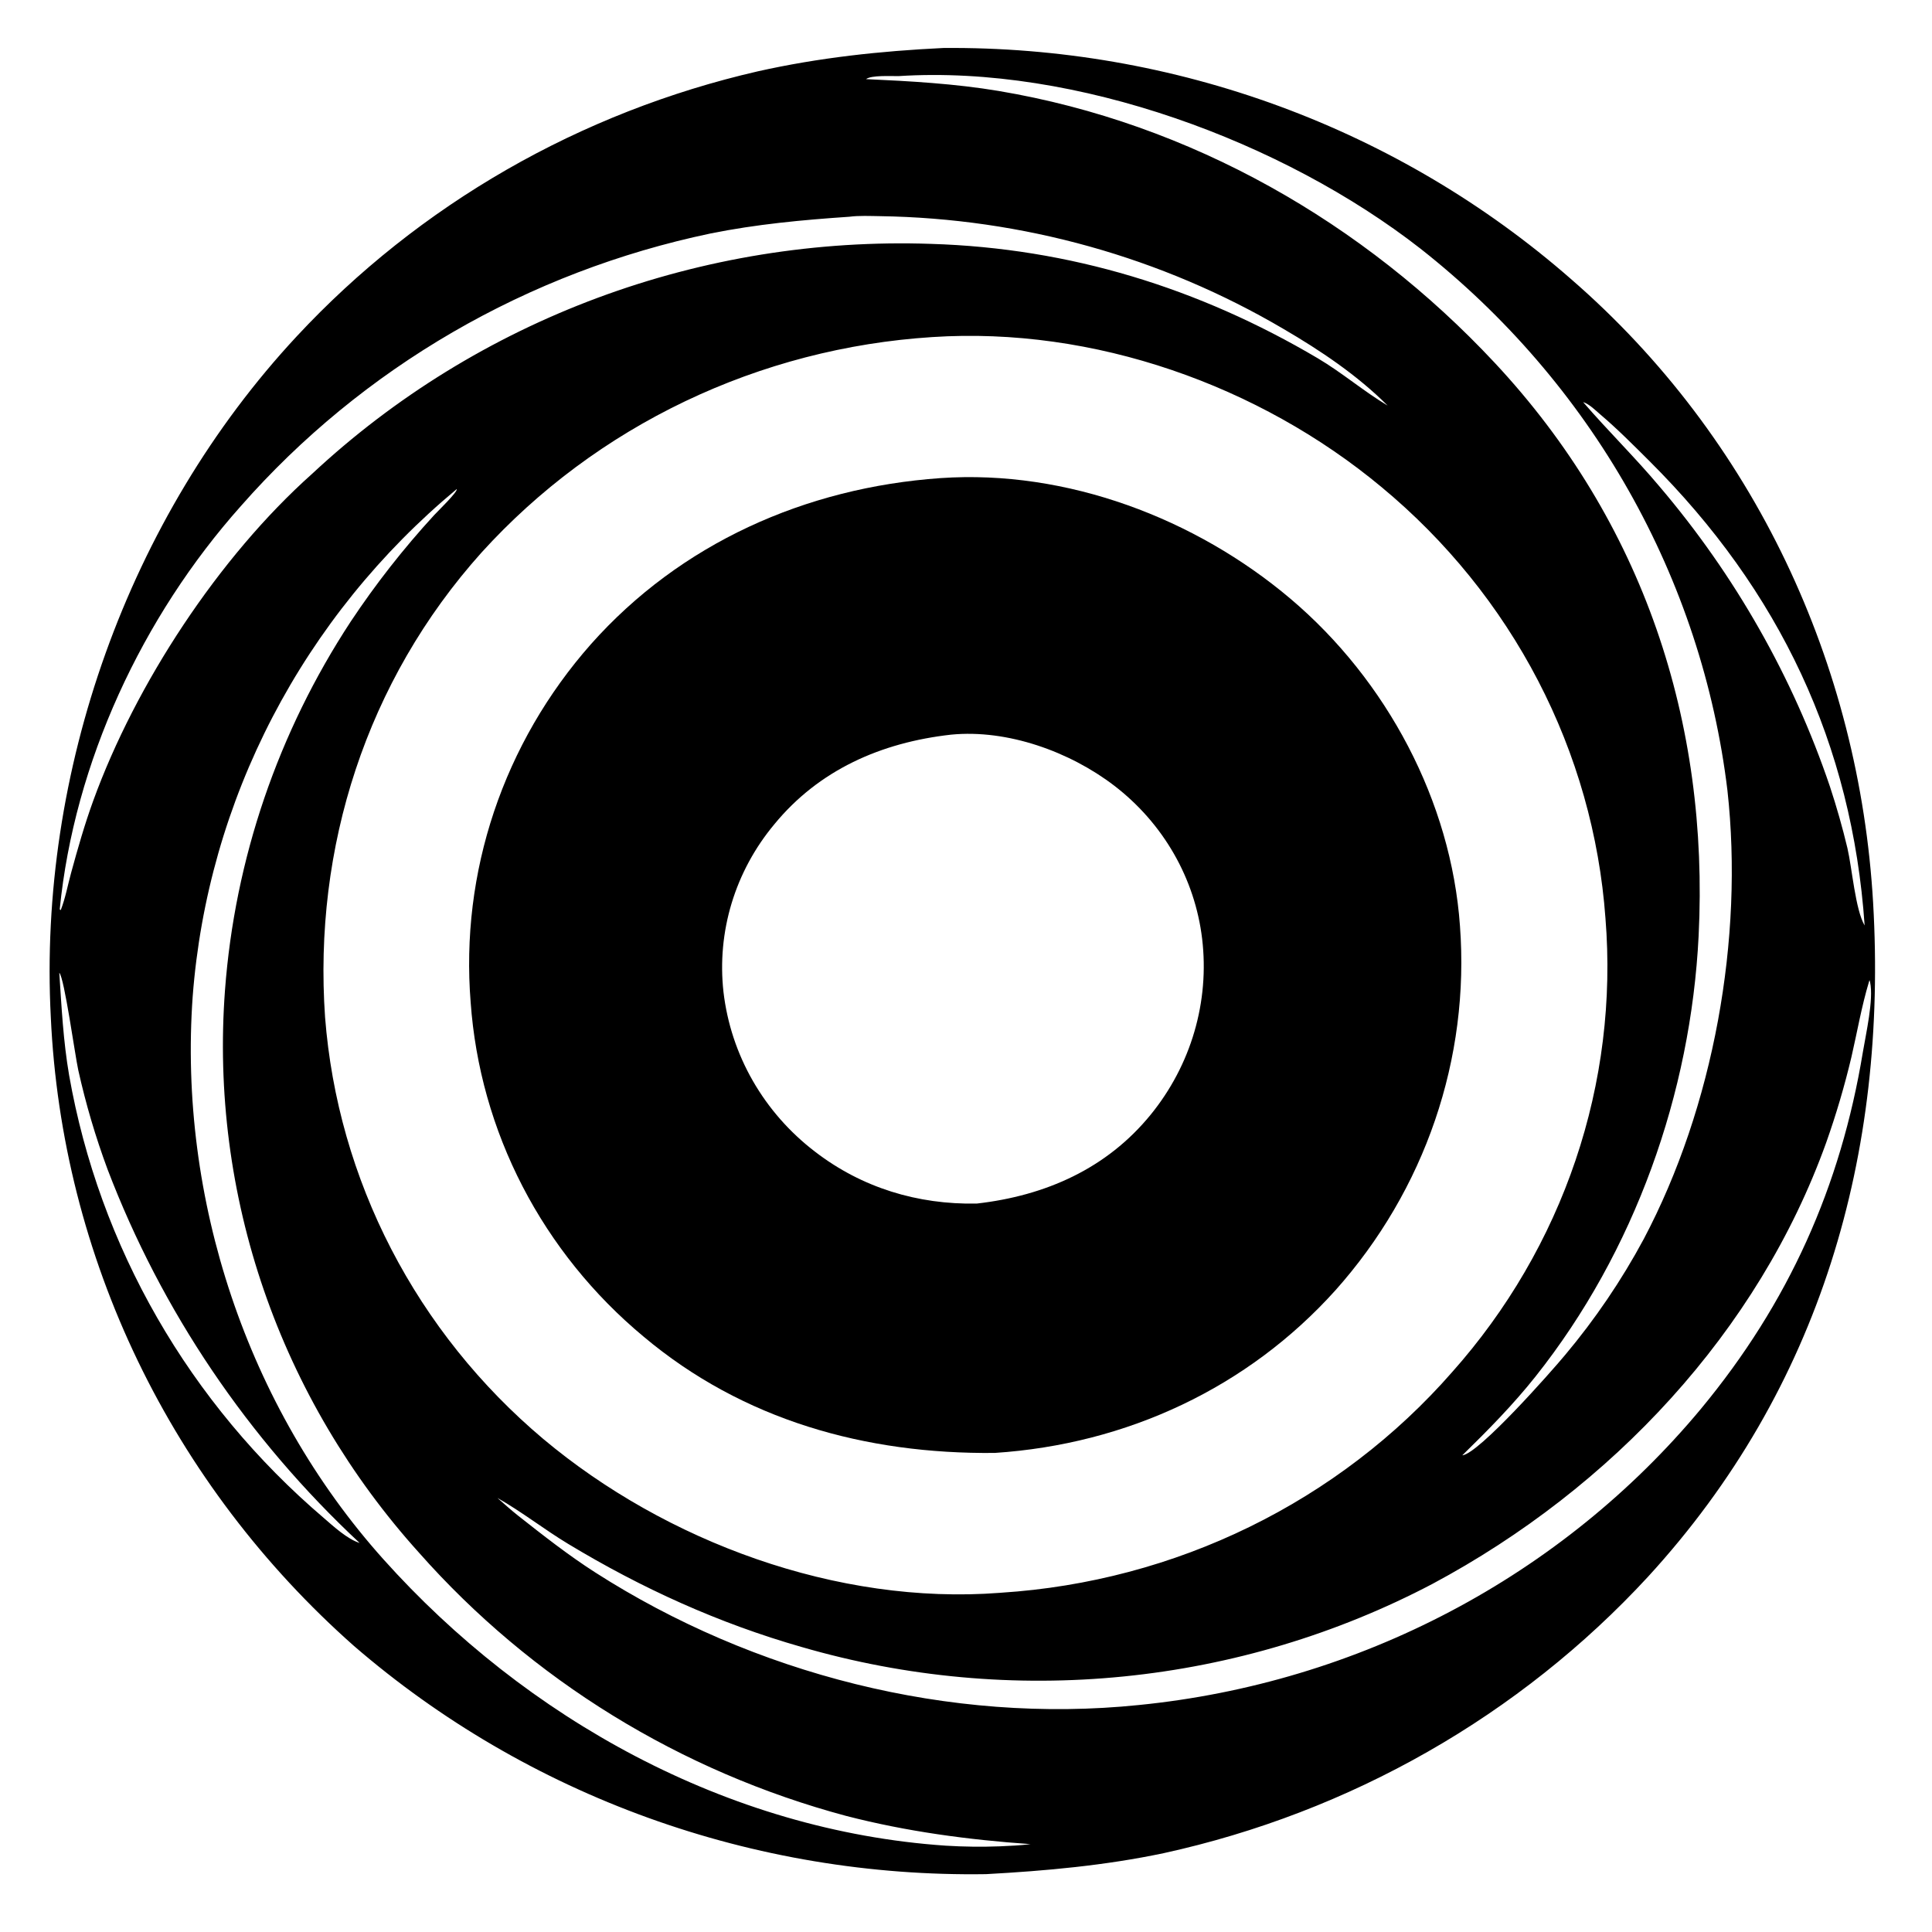 <?xml version="1.0" encoding="UTF-8" standalone="no"?>
<svg
   width="998"
   height="998"
   version="1.1"
   id="svg2"
   xmlns="http://www.w3.org/2000/svg"
   xmlns:svg="http://www.w3.org/2000/svg">
  <defs
     id="defs2" />
  <path
     fill="currentColor"
     d="m 487.337,24.789 q 5.541,-0.049 11.08,0.027 5.541,0.076 11.077,0.277 5.536,0.2 11.067,0.526 5.53,0.326 11.05,0.776 5.522,0.45 11.03,1.025 5.51,0.575 11.003,1.273 5.494,0.699 10.969,1.522 5.475,0.822 10.93,1.768 5.455,0.946 10.885,2.013 5.43,1.069 10.834,2.259 5.404,1.192 10.778,2.503 5.374,1.311 10.715,2.745 5.341,1.433 10.648,2.985 5.306,1.552 10.572,3.224 5.268,1.672 10.494,3.462 5.226,1.79 10.409,3.699 5.183,1.907 10.318,3.931 5.136,2.024 10.222,4.163 5.086,2.139 10.121,4.393 5.033,2.253 10.013,4.619 4.979,2.366 9.9,4.845 4.921,2.477 9.783,5.065 4.86,2.589 9.66,5.286 4.798,2.697 9.531,5.501 4.733,2.804 9.398,5.715 4.664,2.909 9.26,5.924 4.594,3.015 9.115,6.132 4.522,3.118 8.969,6.336 4.446,3.218 8.815,6.537 4.368,3.318 8.657,6.734 4.289,3.415 8.495,6.926 4.205,3.512 8.327,7.117 c 94.907,82.285 149.01,199.385 156.125,322.263 7.487,129.307 -26.831,250.684 -116.423,348.279 q -3.076,3.33 -6.216,6.603 -3.142,3.271 -6.347,6.484 -3.205,3.214 -6.473,6.365 -3.269,3.152 -6.599,6.241 -3.33,3.091 -6.721,6.117 -3.391,3.027 -6.841,5.991 -3.45,2.962 -6.957,5.859 -3.507,2.898 -7.073,5.729 -3.563,2.832 -7.185,5.595 -3.62,2.763 -7.294,5.459 -3.674,2.695 -7.401,5.321 -3.725,2.626 -7.504,5.18 -3.778,2.556 -7.606,5.04 -3.827,2.483 -7.703,4.895 -3.876,2.412 -7.8,4.749 -3.923,2.339 -7.893,4.604 -3.968,2.263 -7.982,4.454 -4.012,2.189 -8.067,4.302 -4.055,2.115 -8.153,4.152 -4.096,2.037 -8.232,3.997 -4.136,1.959 -8.31,3.841 -4.174,1.881 -8.385,3.685 -4.211,1.804 -8.457,3.528 -4.245,1.724 -8.523,3.367 -4.28,1.645 -8.59,3.208 -4.311,1.563 -8.651,3.045 -4.34,1.483 -8.71,2.883 -4.368,1.401 -8.765,2.718 -4.396,1.319 -8.818,2.554 -4.421,1.235 -8.866,2.388 -4.446,1.152 -8.913,2.221 -4.468,1.069 -8.955,2.053 c -30.214,6.379 -60.992,9.17 -91.817,10.851 q -5.567,0.085 -11.136,0.044 -5.567,-0.041 -11.133,-0.206 -5.566,-0.167 -11.126,-0.459 -5.559,-0.291 -11.111,-0.708 -5.552,-0.418 -11.092,-0.96 -5.541,-0.543 -11.066,-1.21 -5.527,-0.667 -11.035,-1.46 -5.508,-0.791 -10.997,-1.707 -5.488,-0.916 -10.952,-1.954 -5.466,-1.04 -10.904,-2.203 -5.439,-1.163 -10.848,-2.447 -5.41,-1.284 -10.787,-2.691 -5.379,-1.407 -10.722,-2.933 -5.341,-1.528 -10.647,-3.176 -5.304,-1.648 -10.569,-3.414 -5.264,-1.766 -10.485,-3.652 -5.22,-1.884 -10.395,-3.887 -5.175,-2.003 -10.3,-4.12 -5.127,-2.119 -10.2,-4.352 -5.074,-2.234 -10.093,-4.581 -5.019,-2.348 -9.982,-4.807 -4.961,-2.46 -9.864,-5.031 -4.902,-2.572 -9.741,-5.253 -4.84,-2.682 -9.615,-5.471 -4.775,-2.789 -9.481,-5.686 -4.708,-2.897 -9.344,-5.898 -4.638,-3.003 -9.201,-6.108 -4.565,-3.106 -9.053,-6.314 -4.49,-3.209 -8.902,-6.517 -4.41,-3.308 -8.741,-6.715 -4.333,-3.406 -8.581,-6.911 -4.25,-3.503 -8.414,-7.102 -4.373,-3.87 -8.646,-7.843 -4.275,-3.973 -8.447,-8.048 -4.172,-4.075 -8.24,-8.248 -4.068,-4.173 -8.028,-8.442 -3.96,-4.27 -7.812,-8.635 -3.852,-4.363 -7.592,-8.818 -3.739,-4.454 -7.367,-8.997 -3.626,-4.543 -7.136,-9.171 -3.511,-4.63 -6.903,-9.339 -3.391,-4.711 -6.663,-9.503 -3.272,-4.792 -6.422,-9.659 -3.149,-4.869 -6.174,-9.811 -3.026,-4.943 -5.925,-9.956 -2.9,-5.013 -5.671,-10.094 -2.773,-5.081 -5.415,-10.228 -2.642,-5.146 -5.153,-10.355 -2.513,-5.209 -4.891,-10.475 -2.379,-5.268 -4.624,-10.59 -2.245,-5.322 -4.354,-10.698 -2.109,-5.374 -4.082,-10.798 -1.972,-5.424 -3.808,-10.893 -1.834,-5.469 -3.531,-10.981 -1.695,-5.512 -3.252,-11.063 -1.557,-5.55 -2.972,-11.136 -1.415,-5.588 -2.689,-11.206 -1.272,-5.619 -2.404,-11.266 -1.13,-5.647 -2.119,-11.321 -0.987,-5.673 -1.831,-11.368 -0.844,-5.694 -1.543,-11.407 -0.701,-5.713 -1.255,-11.442 -0.554,-5.729 -0.964,-11.469 -0.409,-5.739 -0.674,-11.488 C 19.648,399.131 65.972,267.525 153.347,173.663 q 2.944,-3.164 5.949,-6.273 3.005,-3.109 6.068,-6.164 3.064,-3.053 6.187,-6.05 3.123,-2.997 6.303,-5.936 3.179,-2.939 6.416,-5.82 3.237,-2.879 6.529,-5.7 3.291,-2.82 6.637,-5.58 3.346,-2.759 6.744,-5.456 3.398,-2.698 6.848,-5.333 3.45,-2.635 6.95,-5.206 3.501,-2.571 7.051,-5.077 3.549,-2.507 7.146,-4.948 3.598,-2.441 7.242,-4.815 3.643,-2.374 7.332,-4.681 3.69,-2.307 7.423,-4.546 3.733,-2.239 7.508,-4.408 3.775,-2.171 7.592,-4.272 3.817,-2.1 7.675,-4.129 3.856,-2.03 7.753,-3.99 3.895,-1.959 7.828,-3.846 3.934,-1.886 7.902,-3.7 3.968,-1.815 7.972,-3.556 4.003,-1.742 8.039,-3.409 4.035,-1.667 8.103,-3.261 4.068,-1.593 8.165,-3.112 4.097,-1.519 8.225,-2.962 4.125,-1.443 8.279,-2.809 4.154,-1.367 8.334,-2.659 4.18,-1.29 8.383,-2.504 4.203,-1.213 8.428,-2.35 4.227,-1.135 8.475,-2.195 4.247,-1.058 8.514,-2.039 c 31.765,-7.123 63.489,-10.517 95.989,-12.089 z m -5.741,149.327 q -4.149,0.264 -8.29,0.628 -4.143,0.362 -8.273,0.823 -4.132,0.461 -8.249,1.02 -4.118,0.559 -8.221,1.217 -4.104,0.656 -8.189,1.411 -4.085,0.755 -8.15,1.607 -4.065,0.85 -8.108,1.799 -4.043,0.947 -8.06,1.992 -4.018,1.043 -8.008,2.183 -3.99,1.14 -7.951,2.372 -3.96,1.234 -7.888,2.562 -3.928,1.328 -7.823,2.748 -3.894,1.422 -7.75,2.935 -3.858,1.513 -7.675,3.117 -3.817,1.604 -7.594,3.299 -3.777,1.695 -7.508,3.479 -3.733,1.784 -7.42,3.656 -3.688,1.872 -7.326,3.832 -3.638,1.959 -7.227,4.005 -3.588,2.045 -7.125,4.175 -3.535,2.13 -7.018,4.345 -3.481,2.213 -6.906,4.51 -3.425,2.295 -6.791,4.672 -3.367,2.377 -6.672,4.833 -3.307,2.456 -6.549,4.99 -3.243,2.535 -6.422,5.145 -3.177,2.61 -6.289,5.295 -3.112,2.685 -6.157,5.444 -3.044,2.759 -6.017,5.589 -2.973,2.83 -5.875,5.73 -2.902,2.9 -5.729,5.868 -2.829,2.968 -5.581,6.003 c -59.521,66.372 -86.938,152.526 -80.832,240.09 q 0.304,3.897 0.705,7.787 0.4,3.89 0.9,7.769 0.498,3.879 1.094,7.745 0.595,3.867 1.287,7.717 0.693,3.85 1.482,7.684 0.789,3.832 1.675,7.646 0.884,3.812 1.865,7.604 0.981,3.79 2.055,7.557 1.076,3.767 2.245,7.507 1.169,3.74 2.433,7.451 1.263,3.711 2.619,7.39 1.356,3.679 2.804,7.326 1.446,3.646 2.986,7.257 1.538,3.611 3.167,7.184 1.63,3.573 3.347,7.107 1.719,3.534 3.525,7.025 1.806,3.491 3.699,6.938 1.893,3.447 3.873,6.849 1.979,3.402 4.043,6.755 2.064,3.353 4.211,6.656 2.147,3.302 4.378,6.553 2.229,3.252 4.54,6.449 2.31,3.196 4.702,6.338 2.39,3.141 4.857,6.223 2.469,3.083 5.014,6.108 2.544,3.023 5.164,5.986 2.62,2.961 5.313,5.86 2.693,2.898 5.46,5.733 2.765,2.833 5.601,5.601 2.835,2.767 5.74,5.466 2.905,2.698 5.875,5.327 2.972,2.63 6.008,5.187 c 63.246,53.035 151.843,85.999 235.902,79.521 l 0.771,-0.064 q 4.174,-0.27 8.338,-0.641 4.166,-0.371 8.32,-0.843 4.155,-0.473 8.296,-1.046 4.141,-0.573 8.265,-1.246 4.125,-0.675 8.232,-1.448 4.105,-0.775 8.192,-1.648 4.085,-0.873 8.147,-1.845 4.062,-0.972 8.097,-2.043 4.035,-1.07 8.042,-2.239 4.007,-1.167 7.982,-2.433 3.976,-1.266 7.918,-2.627 3.942,-1.361 7.848,-2.818 3.906,-1.458 7.773,-3.009 3.867,-1.552 7.694,-3.197 3.827,-1.645 7.61,-3.382 3.781,-1.737 7.519,-3.567 3.738,-1.828 7.426,-3.747 3.69,-1.919 7.328,-3.928 3.64,-2.009 7.225,-4.104 3.587,-2.096 7.118,-4.279 3.532,-2.181 7.006,-4.449 3.475,-2.268 6.89,-4.619 3.414,-2.351 6.769,-4.786 3.353,-2.433 6.644,-4.948 3.289,-2.513 6.515,-5.107 3.224,-2.594 6.381,-5.265 3.157,-2.671 6.246,-5.418 3.087,-2.748 6.104,-5.569 3.017,-2.821 5.959,-5.715 2.944,-2.892 5.811,-5.857 2.869,-2.964 5.66,-5.997 2.791,-3.033 5.503,-6.133 2.662,-2.992 5.248,-6.048 2.586,-3.055 5.094,-6.171 2.508,-3.118 4.935,-6.294 2.427,-3.176 4.773,-6.411 2.346,-3.233 4.608,-6.523 2.264,-3.29 4.442,-6.634 2.178,-3.343 4.272,-6.737 2.092,-3.396 4.097,-6.84 2.007,-3.444 3.925,-6.935 1.918,-3.491 3.746,-7.028 1.828,-3.537 3.567,-7.116 1.737,-3.579 3.383,-7.199 1.647,-3.621 3.201,-7.279 1.554,-3.659 3.014,-7.355 1.46,-3.694 2.826,-7.423 1.367,-3.729 2.637,-7.492 1.27,-3.761 2.444,-7.551 1.175,-3.791 2.253,-7.608 1.079,-3.817 2.058,-7.66 0.981,-3.843 1.863,-7.708 0.883,-3.864 1.666,-7.749 0.785,-3.885 1.47,-7.789 0.685,-3.902 1.27,-7.821 0.585,-3.917 1.07,-7.849 0.486,-3.931 0.872,-7.872 0.386,-3.941 0.671,-7.89 0.285,-3.95 0.469,-7.905 0.185,-3.955 0.269,-7.913 0.084,-3.96 0.067,-7.919 -0.017,-3.958 -0.134,-7.916 -0.117,-3.958 -0.335,-7.912 -0.218,-3.953 -0.537,-7.901 -0.29,-3.994 -0.683,-7.981 -0.391,-3.988 -0.886,-7.963 -0.493,-3.976 -1.088,-7.94 -0.595,-3.963 -1.292,-7.91 -0.696,-3.947 -1.491,-7.877 -0.797,-3.929 -1.694,-7.837 -0.897,-3.91 -1.893,-7.795 -0.995,-3.887 -2.091,-7.748 -1.094,-3.859 -2.287,-7.693 -1.194,-3.832 -2.485,-7.636 -1.291,-3.803 -2.678,-7.573 -1.387,-3.77 -2.869,-7.507 -1.484,-3.735 -3.062,-7.434 -1.577,-3.699 -3.249,-7.358 -1.672,-3.659 -3.436,-7.276 -1.765,-3.618 -3.621,-7.193 -1.857,-3.573 -3.803,-7.102 -1.948,-3.528 -3.984,-7.007 -2.036,-3.481 -4.161,-6.909 -2.123,-3.43 -4.336,-6.806 -2.211,-3.377 -4.508,-6.7 -2.296,-3.323 -4.677,-6.588 -2.382,-3.265 -4.845,-6.473 -2.464,-3.208 -5.008,-6.355 -2.545,-3.146 -5.169,-6.23 -2.625,-3.083 -5.327,-6.103 -2.701,-3.02 -5.48,-5.974 -2.779,-2.953 -5.631,-5.838 -2.854,-2.886 -5.779,-5.701 -2.925,-2.815 -5.922,-5.559 -2.995,-2.744 -6.062,-5.413 -3.065,-2.671 -6.198,-5.266 C 650.473,199.056 565.069,168.659 481.595,174.117 Z M 464.167,39.313 c -3.699,0.073 -13.975,-0.585 -16.812,1.558 22.743,1.037 46.103,2.35 68.555,6.123 99.297,16.693 188.665,68.138 256.128,140.333 76.921,82.317 110.898,185.747 105.41,296.12 -4.041,81.266 -32.988,163.048 -84.233,227.583 -11.519,14.509 -24.58,27.777 -37.863,40.748 8.583,-0.888 46.064,-43.328 53.066,-51.774 q 11.692,-13.922 21.875,-28.926 10.181,-15.004 18.752,-30.935 c 36.217,-68.476 51.743,-155.389 43.288,-231.809 q -0.613,-5.086 -1.354,-10.155 -0.739,-5.069 -1.605,-10.119 -0.866,-5.051 -1.857,-10.079 -0.99,-5.028 -2.105,-10.032 -1.116,-5.004 -2.355,-9.981 -1.239,-4.975 -2.601,-9.92 -1.364,-4.946 -2.849,-9.858 -1.485,-4.912 -3.09,-9.787 -1.607,-4.875 -3.335,-9.712 -1.726,-4.836 -3.574,-9.631 -1.846,-4.793 -3.813,-9.543 -1.965,-4.749 -4.048,-9.45 -2.083,-4.702 -4.281,-9.353 -2.2,-4.651 -4.513,-9.249 -2.313,-4.598 -4.74,-9.141 -2.427,-4.542 -4.968,-9.026 -2.539,-4.483 -5.189,-8.906 -2.65,-4.422 -5.41,-8.782 -2.759,-4.358 -5.625,-8.651 -2.866,-4.292 -5.84,-8.516 -2.972,-4.223 -6.048,-8.375 -3.076,-4.154 -6.255,-8.231 -3.179,-4.079 -6.458,-8.083 -3.279,-4.002 -6.657,-7.927 -3.377,-3.925 -6.85,-7.768 -3.475,-3.844 -7.043,-7.605 -3.568,-3.761 -7.23,-7.437 -3.66,-3.675 -7.41,-7.264 -3.752,-3.588 -7.591,-7.087 -3.839,-3.499 -7.764,-6.906 -3.925,-3.408 -7.933,-6.722 -4.007,-3.315 -8.097,-6.534 C 662.96,73.166 555.842,33.442 464.167,39.313 Z M 235.913,252.651 q -3.68,3.061 -7.283,6.208 -3.602,3.147 -7.122,6.38 -3.521,3.233 -6.959,6.55 -3.439,3.317 -6.791,6.715 -3.353,3.399 -6.619,6.876 -3.265,3.479 -6.442,7.034 -3.176,3.556 -6.261,7.187 -3.086,3.631 -6.078,7.335 -2.992,3.703 -5.889,7.478 -2.897,3.775 -5.698,7.619 -2.801,3.843 -5.503,7.752 -2.703,3.91 -5.306,7.883 -2.603,3.973 -5.103,8.007 -2.502,4.035 -4.899,8.128 -2.397,4.093 -4.692,8.243 -2.293,4.151 -4.48,8.354 -2.187,4.204 -4.267,8.459 -2.08,4.255 -4.052,8.559 -1.971,4.304 -3.834,8.653 -1.862,4.351 -3.612,8.744 -1.751,4.393 -3.391,8.827 -1.639,4.434 -3.165,8.906 -1.527,4.473 -2.939,8.98 -1.412,4.507 -2.71,9.047 -1.297,4.54 -2.478,9.111 -1.183,4.57 -2.248,9.167 -1.066,4.596 -2.016,9.218 -0.948,4.62 -1.779,9.264 -0.831,4.642 -1.546,9.303 -0.713,4.661 -1.308,9.338 -0.596,4.677 -1.073,9.367 -0.476,4.69 -0.833,9.39 c -7.455,104.079 27.829,211.805 98.497,290.709 73.543,82.118 177.53,140.247 290.426,147.958 q 14.03,0.87 28.077,0.34 c 5.293,-0.221 10.519,-0.474 15.777,-1.131 -32.218,-2.254 -64.02,-6.509 -95.284,-14.592 q -3.989,-1.069 -7.955,-2.21 -3.967,-1.14 -7.912,-2.351 -3.945,-1.213 -7.866,-2.495 -3.922,-1.282 -7.818,-2.635 -3.895,-1.352 -7.765,-2.776 -3.87,-1.422 -7.712,-2.915 -3.842,-1.492 -7.656,-3.052 -3.813,-1.561 -7.596,-3.191 -3.783,-1.628 -7.535,-3.326 -3.752,-1.696 -7.47,-3.461 -3.719,-1.763 -7.404,-3.594 -3.683,-1.83 -7.334,-3.728 -3.649,-1.896 -7.261,-3.858 -3.613,-1.962 -7.188,-3.988 -3.574,-2.027 -7.111,-4.117 -3.535,-2.09 -7.03,-4.243 -3.497,-2.154 -6.95,-4.37 -3.455,-2.216 -6.865,-4.493 -3.412,-2.278 -6.78,-4.617 -3.367,-2.339 -6.69,-4.737 -3.324,-2.4 -6.601,-4.857 -3.275,-2.459 -6.506,-4.975 -3.229,-2.518 -6.411,-5.092 -3.181,-2.574 -6.313,-5.206 -3.132,-2.632 -6.213,-5.319 -3.081,-2.686 -6.112,-5.428 -3.03,-2.742 -6.006,-5.538 -2.978,-2.797 -5.902,-5.645 -2.924,-2.85 -5.793,-5.751 -2.869,-2.901 -5.684,-5.853 -2.813,-2.953 -5.572,-5.954 -2.757,-3.003 -5.457,-6.055 -3.336,-3.696 -6.577,-7.47 -3.24,-3.776 -6.384,-7.628 -3.143,-3.852 -6.188,-7.78 -3.044,-3.928 -5.987,-7.927 -2.944,-3.999 -5.785,-8.069 -2.841,-4.069 -5.578,-8.206 -2.735,-4.137 -5.366,-8.337 -2.629,-4.202 -5.153,-8.465 -2.522,-4.264 -4.935,-8.588 -2.413,-4.323 -4.716,-8.703 -2.301,-4.381 -4.491,-8.815 -2.19,-4.434 -4.267,-8.92 -2.075,-4.487 -4.037,-9.021 -1.962,-4.534 -3.808,-9.115 -1.845,-4.581 -3.573,-9.205 -1.728,-4.624 -3.338,-9.288 -1.61,-4.664 -3.101,-9.365 -1.49,-4.702 -2.86,-9.438 -1.372,-4.736 -2.62,-9.505 -1.25,-4.768 -2.377,-9.564 -1.127,-4.796 -2.133,-9.618 -1.004,-4.822 -1.887,-9.667 -0.881,-4.845 -1.639,-9.709 -0.758,-4.865 -1.393,-9.747 -0.634,-4.881 -1.143,-9.776 -0.509,-4.896 -0.895,-9.802 -0.385,-4.907 -0.645,-9.82 -0.258,-4.915 -0.394,-9.834 -0.134,-4.918 -0.143,-9.838 -0.009,-4.921 0.107,-9.84 0.115,-4.919 0.357,-9.834 0.243,-4.916 0.609,-9.823 0.472,-6.318 1.146,-12.618 0.673,-6.302 1.546,-12.579 0.873,-6.277 1.946,-12.524 1.074,-6.249 2.345,-12.461 1.272,-6.212 2.74,-12.383 1.468,-6.171 3.132,-12.296 1.664,-6.124 3.521,-12.195 1.859,-6.07 3.909,-12.082 2.05,-6.012 4.292,-11.959 2.24,-5.947 4.67,-11.824 2.429,-5.876 5.044,-11.677 2.614,-5.8 5.413,-11.518 2.799,-5.72 5.777,-11.351 2.98,-5.632 6.137,-11.171 3.156,-5.538 6.489,-10.98 3.332,-5.441 6.834,-10.778 9.655,-14.538 20.439,-28.3 10.785,-13.761 22.636,-26.668 c 1.694,-1.851 12.296,-12.1 11.678,-13.455 z m 729.801,253.64 -0.254,0.819 c -3.828,12.662 -6.092,25.948 -9.061,38.825 q -5.326,22.479 -13.051,44.289 c -35.09,97.653 -110.78,178.411 -203.35,227.931 q -4.621,2.428 -9.302,4.746 -4.681,2.316 -9.419,4.522 -4.737,2.204 -9.529,4.296 -4.792,2.09 -9.635,4.067 -4.843,1.975 -9.735,3.835 -4.891,1.86 -9.828,3.603 -4.937,1.742 -9.917,3.367 -4.979,1.624 -9.998,3.129 -5.018,1.504 -10.072,2.889 -5.055,1.384 -10.143,2.648 -5.089,1.263 -10.208,2.404 -5.119,1.141 -10.264,2.162 -5.145,1.019 -10.315,1.915 -5.17,0.896 -10.36,1.667 -5.19,0.773 -10.399,1.42 -5.209,0.649 -10.432,1.172 -5.225,0.524 -10.459,0.923 -5.235,0.399 -10.479,0.672 -5.243,0.274 -10.493,0.423 -5.248,0.147 -10.499,0.171 -5.251,0.023 -10.502,-0.08 -5.25,-0.102 -10.496,-0.329 -5.245,-0.229 -10.483,-0.581 -5.239,-0.353 -10.468,-0.831 -5.228,-0.478 -10.441,-1.081 -5.215,-0.602 -10.413,-1.329 -5.197,-0.726 -10.374,-1.577 -5.178,-0.85 -10.334,-1.825 -5.155,-0.973 -10.283,-2.071 -5.13,-1.096 -10.23,-2.315 -5.099,-1.219 -10.166,-2.559 -5.069,-1.34 -10.1,-2.801 c -42.904,-12.239 -82.79,-30.383 -120.746,-53.307 -12.384,-7.479 -24,-16.628 -36.527,-23.721 3.525,3.092 7.006,6.241 10.692,9.152 12.971,10.222 25.911,20.404 39.863,29.345 81.774,52.4 183.088,78.531 280.821,68.466 q 5.265,-0.526 10.516,-1.179 5.25,-0.652 10.482,-1.429 5.232,-0.779 10.443,-1.683 5.212,-0.902 10.398,-1.93 5.187,-1.028 10.346,-2.18 5.159,-1.152 10.287,-2.427 5.128,-1.275 10.223,-2.671 5.094,-1.398 10.152,-2.917 5.058,-1.519 10.077,-3.159 5.018,-1.639 9.993,-3.399 4.974,-1.76 9.903,-3.637 4.93,-1.878 9.809,-3.873 4.881,-1.996 9.708,-4.108 4.829,-2.112 9.602,-4.339 4.773,-2.227 9.489,-4.567 4.717,-2.341 9.372,-4.793 4.655,-2.453 9.247,-5.016 4.591,-2.563 9.117,-5.236 4.526,-2.673 8.983,-5.453 4.457,-2.78 8.843,-5.666 4.384,-2.886 8.696,-5.877 4.311,-2.989 8.544,-6.083 4.234,-3.092 8.39,-6.285 4.155,-3.194 8.228,-6.485 4.073,-3.293 8.061,-6.681 3.988,-3.388 7.89,-6.872 3.901,-3.482 7.714,-7.058 3.813,-3.574 7.533,-7.24 3.721,-3.665 7.348,-7.419 3.627,-3.753 7.158,-7.593 3.531,-3.84 6.965,-7.761 3.433,-3.923 6.766,-7.927 c 45.374,-54.751 72.241,-114.939 83.667,-184.243 1.568,-9.508 5.668,-27.113 3.741,-36.259 -0.072,-0.343 -0.201,-0.673 -0.302,-1.008 z M 438.661,111.968 c -24.179,1.639 -47.903,3.849 -71.664,8.645 q -4.392,0.92 -8.762,1.927 -4.371,1.007 -8.72,2.1 -4.35,1.093 -8.674,2.272 -4.325,1.178 -8.625,2.442 -4.3,1.266 -8.572,2.615 -4.272,1.349 -8.516,2.783 -4.244,1.433 -8.455,2.951 -4.213,1.517 -8.393,3.118 -4.18,1.599 -8.326,3.283 -4.146,1.683 -8.254,3.447 -4.11,1.766 -8.181,3.612 -4.073,1.845 -8.105,3.772 -4.032,1.927 -8.024,3.932 -3.99,2.006 -7.94,4.09 -3.948,2.086 -7.852,4.248 -3.903,2.163 -7.762,4.402 -3.858,2.239 -7.667,4.554 -3.811,2.316 -7.572,4.705 -3.761,2.391 -7.471,4.855 -3.711,2.463 -7.37,5.001 -3.657,2.538 -7.262,5.146 -3.604,2.61 -7.153,5.291 -3.549,2.68 -7.041,5.43 -3.492,2.75 -6.926,5.568 -3.434,2.82 -6.809,5.706 -3.375,2.886 -6.688,5.838 -3.313,2.953 -6.565,5.97 -3.251,3.018 -6.439,6.098 -3.187,3.082 -6.31,6.226 -3.121,3.144 -6.177,6.349 -3.056,3.205 -6.045,6.47 -2.989,3.265 -5.908,6.588 C 73.395,318.635 38.347,394.021 30.854,469.724 l 0.517,0.417 c 2.393,-6.126 3.612,-12.858 5.344,-19.203 3.439,-12.584 7.002,-25.088 11.466,-37.369 C 70.062,353.366 112.863,287.881 161.298,244.686 q 3.964,-3.697 8.021,-7.298 4.059,-3.6 8.207,-7.101 4.147,-3.5 8.385,-6.899 4.238,-3.399 8.559,-6.693 4.323,-3.294 8.729,-6.484 4.406,-3.188 8.892,-6.268 4.487,-3.08 9.05,-6.05 4.565,-2.97 9.204,-5.829 4.638,-2.857 9.349,-5.603 4.711,-2.745 9.49,-5.374 4.779,-2.63 9.624,-5.142 4.845,-2.512 9.753,-4.905 4.909,-2.394 9.876,-4.667 4.968,-2.274 9.993,-4.426 5.024,-2.153 10.102,-4.181 5.078,-2.03 10.208,-3.935 5.128,-1.905 10.304,-3.685 5.176,-1.78 10.396,-3.434 5.22,-1.654 10.48,-3.18 5.26,-1.525 10.56,-2.924 5.298,-1.398 10.63,-2.666 5.334,-1.269 10.697,-2.407 5.363,-1.138 10.754,-2.147 5.391,-1.007 10.806,-1.884 5.415,-0.876 10.851,-1.62 5.436,-0.744 10.89,-1.357 5.452,-0.612 10.919,-1.091 5.467,-0.481 10.946,-0.826 5.477,-0.347 10.963,-0.559 5.485,-0.214 10.974,-0.294 5.488,-0.079 10.977,-0.026 5.489,0.055 10.975,0.241 c 71.812,2.172 138.499,22.855 199.788,59.061 12.622,7.457 23.704,17.045 36.164,24.485 -15.691,-15.696 -34.642,-28.416 -53.874,-39.644 q -5.864,-3.45 -11.843,-6.709 -5.978,-3.259 -12.064,-6.326 -6.085,-3.065 -12.271,-5.935 -6.187,-2.868 -12.467,-5.538 -6.279,-2.668 -12.646,-5.133 -6.366,-2.465 -12.814,-4.725 -6.447,-2.26 -12.965,-4.311 -6.52,-2.051 -13.107,-3.891 -6.585,-1.84 -13.23,-3.468 -6.644,-1.628 -13.34,-3.042 -6.696,-1.414 -13.437,-2.612 -6.741,-1.198 -13.518,-2.178 -6.777,-0.981 -13.583,-1.745 -6.808,-0.762 -13.636,-1.305 -6.83,-0.544 -13.673,-0.869 -6.842,-0.323 -13.694,-0.427 c -5.167,-0.068 -10.898,-0.365 -15.994,0.309 z M 30.631,502.49 c 1.172,17.876 2.039,35.264 5.08,52.982 q 0.724,4.114 1.537,8.212 0.814,4.099 1.717,8.178 0.903,4.081 1.895,8.14 0.992,4.061 2.072,8.101 1.082,4.038 2.25,8.054 1.169,4.016 2.425,8.007 1.256,3.99 2.6,7.954 1.344,3.964 2.773,7.898 1.431,3.935 2.945,7.84 1.515,3.903 3.117,7.775 1.6,3.873 3.285,7.711 1.684,3.837 3.453,7.639 1.769,3.803 3.62,7.567 1.851,3.764 3.785,7.49 1.934,3.725 3.948,7.41 2.014,3.684 4.108,7.326 2.094,3.641 4.267,7.238 2.175,3.597 4.426,7.149 2.251,3.552 4.58,7.057 2.329,3.503 4.734,6.958 2.405,3.456 4.885,6.859 2.48,3.405 5.035,6.756 2.553,3.353 5.181,6.65 2.626,3.299 5.324,6.543 2.699,3.243 5.467,6.429 2.768,3.186 5.606,6.315 2.838,3.127 5.743,6.197 2.907,3.068 5.878,6.076 2.972,3.008 6.009,5.953 3.037,2.945 6.137,5.827 3.101,2.882 6.265,5.698 3.163,2.818 6.388,5.568 c 4.94,4.264 12.244,11.016 18.608,12.982 q -5.397,-5.034 -10.647,-10.214 -5.248,-5.18 -10.345,-10.502 -5.099,-5.324 -10.038,-10.783 -4.941,-5.46 -9.722,-11.054 -4.781,-5.594 -9.398,-11.318 -4.616,-5.723 -9.065,-11.569 -4.451,-5.847 -8.729,-11.815 -4.278,-5.967 -8.382,-12.048 -4.104,-6.082 -8.03,-12.274 -3.926,-6.192 -7.672,-12.491 -3.744,-6.297 -7.306,-12.696 -3.56,-6.399 -6.936,-12.891 -3.375,-6.494 -6.56,-13.076 -3.185,-6.584 -6.179,-13.252 -2.992,-6.668 -5.791,-13.416 -2.799,-6.749 -5.402,-13.57 -9.336,-25.158 -15.146,-51.303 c -1.677,-7.599 -7.189,-47.712 -9.794,-50.269 z M 817.771,207.694 c 12.812,14.85 26.934,28.666 39.511,43.66 q 7.292,8.571 14.164,17.463 6.873,8.892 13.312,18.088 6.44,9.194 12.431,18.671 5.992,9.477 11.523,19.217 5.533,9.738 10.591,19.719 5.06,9.979 9.635,20.178 4.575,10.199 8.657,20.594 4.082,10.396 7.661,20.965 5.197,15.746 9.053,31.852 c 2.413,10.457 4.104,31.873 8.891,39.961 -6.44,-93.56 -43.898,-172.898 -111.116,-239.843 -8.288,-8.256 -16.56,-16.592 -25.496,-24.191 -2.587,-2.2 -5.533,-5.233 -8.818,-6.333 z"
     id="path1"
     style="stroke-width:1.536" />
  <path
     fill="currentColor"
     d="m 485.908,246.969 c 65.251,-4.484 131.717,20.907 180.638,62.269 49.9,42.191 83.097,104.785 87.623,169.123 q 0.237,3.171 0.392,6.347 0.157,3.176 0.232,6.355 0.076,3.179 0.072,6.359 -0.003,3.179 -0.089,6.358 -0.084,3.179 -0.249,6.355 -0.165,3.174 -0.411,6.346 -0.244,3.171 -0.57,6.335 -0.325,3.164 -0.73,6.318 -0.406,3.155 -0.89,6.3 -0.484,3.144 -1.049,6.276 -0.564,3.132 -1.207,6.249 -0.643,3.118 -1.364,6.218 -0.722,3.102 -1.523,6.185 -0.799,3.082 -1.677,6.145 -0.878,3.062 -1.832,6.103 -0.954,3.041 -1.985,6.058 -1.031,3.017 -2.139,6.009 -1.107,2.991 -2.288,5.954 -1.183,2.964 -2.439,5.898 -1.256,2.935 -2.587,5.839 -1.329,2.903 -2.734,5.774 -1.404,2.871 -2.88,5.707 -1.474,2.836 -3.022,5.636 -1.547,2.801 -3.165,5.563 -1.616,2.762 -3.304,5.485 -1.686,2.723 -3.441,5.404 -1.754,2.682 -3.578,5.321 -1.821,2.638 -3.71,5.233 -1.888,2.594 -3.842,5.142 -1.952,2.548 -3.97,5.048 -2.016,2.501 -4.096,4.952 -2.08,2.451 -4.22,4.852 c -45.203,50.293 -107.73,79.57 -176.039,84.051 -66.824,0.688 -130.075,-16.966 -181.346,-60.062 q -2.424,-2.015 -4.796,-4.088 -2.373,-2.074 -4.691,-4.204 -2.318,-2.13 -4.582,-4.316 -2.264,-2.186 -4.471,-4.425 -2.206,-2.241 -4.356,-4.533 -2.148,-2.292 -4.239,-4.636 -2.089,-2.344 -4.119,-4.737 -2.03,-2.394 -3.998,-4.836 -1.968,-2.442 -3.872,-4.931 -1.905,-2.488 -3.746,-5.022 -1.842,-2.535 -3.616,-5.112 -1.776,-2.579 -3.486,-5.198 -1.709,-2.619 -3.352,-5.28 -1.641,-2.66 -3.215,-5.36 -1.574,-2.7 -3.078,-5.436 -1.504,-2.736 -2.938,-5.509 -1.434,-2.773 -2.796,-5.579 -1.364,-2.806 -2.654,-5.644 -1.291,-2.839 -2.508,-5.707 -1.217,-2.868 -2.362,-5.765 -1.144,-2.897 -2.215,-5.821 -1.07,-2.924 -2.064,-5.873 -0.995,-2.948 -1.915,-5.921 -0.92,-2.971 -1.762,-5.965 -0.844,-2.994 -1.611,-6.006 -0.766,-3.012 -1.456,-6.044 -0.69,-3.03 -1.301,-6.076 -0.612,-3.047 -1.147,-6.106 -0.534,-3.061 -0.989,-6.132 -0.456,-3.073 -0.834,-6.155 -0.377,-3.082 -0.676,-6.173 -0.299,-3.089 -0.518,-6.186 -0.251,-3.111 -0.422,-6.224 -0.171,-3.115 -0.263,-6.233 -0.092,-3.118 -0.106,-6.238 -0.014,-3.12 0.053,-6.238 0.065,-3.118 0.209,-6.235 0.145,-3.117 0.367,-6.227 0.223,-3.112 0.525,-6.218 0.302,-3.105 0.682,-6.203 0.38,-3.097 0.839,-6.185 0.458,-3.086 0.995,-6.162 0.536,-3.076 1.15,-6.136 0.613,-3.062 1.305,-6.108 0.691,-3.047 1.459,-6.074 0.769,-3.029 1.613,-6.038 0.844,-3.009 1.765,-5.997 0.92,-2.988 1.915,-5.953 0.996,-2.965 2.066,-5.904 1.069,-2.941 2.214,-5.854 1.144,-2.914 2.363,-5.8 1.217,-2.885 2.506,-5.739 1.291,-2.856 2.653,-5.679 1.362,-2.824 2.796,-5.613 1.432,-2.791 2.936,-5.545 1.502,-2.754 3.075,-5.472 1.572,-2.718 3.213,-5.397 1.641,-2.68 3.349,-5.319 1.708,-2.639 3.483,-5.236 1.773,-2.597 3.613,-5.151 1.839,-2.554 3.743,-5.063 1.902,-2.509 3.869,-4.972 1.966,-2.463 3.995,-4.878 2.028,-2.415 4.116,-4.78 c 46.217,-52.056 110.805,-80.969 180.708,-85.859 z m 5.369,132.525 c -36.163,4.057 -68.272,18.223 -91.328,46.35 q -1.874,2.247 -3.632,4.581 -1.759,2.333 -3.397,4.749 -1.638,2.415 -3.151,4.907 -1.513,2.491 -2.897,5.053 -1.386,2.562 -2.639,5.186 -1.253,2.624 -2.373,5.306 -1.118,2.683 -2.1,5.415 -0.981,2.732 -1.823,5.509 -0.841,2.776 -1.541,5.589 -0.699,2.814 -1.256,5.656 -0.556,2.844 -0.967,5.71 -0.413,2.867 -0.677,5.75 -0.266,2.883 -0.385,5.776 -0.118,2.892 -0.09,5.786 0.026,2.894 0.202,5.785 0.174,2.889 0.495,5.766 0.174,1.508 0.389,3.012 0.213,1.505 0.464,3.003 0.252,1.498 0.542,2.991 0.29,1.492 0.618,2.976 0.327,1.484 0.693,2.961 0.366,1.475 0.769,2.942 0.402,1.467 0.842,2.923 0.441,1.457 0.917,2.903 0.478,1.445 0.992,2.879 0.514,1.434 1.063,2.854 0.55,1.42 1.136,2.827 0.585,1.407 1.208,2.8 0.621,1.392 1.278,2.77 0.657,1.376 1.348,2.738 0.693,1.36 1.418,2.703 0.727,1.345 1.487,2.67 0.761,1.326 1.555,2.633 0.794,1.307 1.621,2.594 0.827,1.287 1.686,2.554 0.859,1.266 1.751,2.512 0.89,1.246 1.814,2.469 0.923,1.223 1.876,2.425 0.954,1.201 1.938,2.378 0.984,1.178 1.997,2.331 1.013,1.154 2.057,2.283 1.043,1.129 2.114,2.231 1.071,1.104 2.17,2.181 1.099,1.076 2.225,2.127 1.127,1.051 2.279,2.072 1.152,1.023 2.331,2.018 1.178,0.994 2.382,1.96 1.203,0.966 2.43,1.902 c 24.11,18.535 52.856,27.3 83.382,26.736 35.668,-4.055 67.271,-18.11 89.944,-45.971 q 0.965,-1.187 1.901,-2.397 0.934,-1.21 1.839,-2.442 0.904,-1.231 1.776,-2.485 0.873,-1.252 1.714,-2.526 0.842,-1.273 1.65,-2.566 0.81,-1.293 1.585,-2.604 0.777,-1.313 1.519,-2.642 0.743,-1.331 1.451,-2.679 0.708,-1.348 1.384,-2.71 0.674,-1.364 1.314,-2.744 0.641,-1.379 1.247,-2.774 0.604,-1.395 1.174,-2.804 0.57,-1.408 1.105,-2.83 0.534,-1.422 1.032,-2.856 0.498,-1.434 0.961,-2.879 0.462,-1.446 0.887,-2.903 0.425,-1.455 0.814,-2.921 0.389,-1.466 0.741,-2.941 0.35,-1.475 0.665,-2.958 0.314,-1.483 0.592,-2.973 0.277,-1.49 0.517,-2.986 0.24,-1.495 0.441,-2.997 0.202,-1.501 0.366,-3.006 0.163,-1.505 0.29,-3.015 0.125,-1.508 0.213,-3.021 0.087,-1.511 0.137,-3.024 0.05,-1.513 0.061,-3.027 0.013,-1.514 -0.016,-3.027 -0.026,-1.514 -0.09,-3.027 -0.065,-1.511 -0.168,-3.023 -0.103,-1.511 -0.244,-3.018 -0.14,-1.508 -0.319,-3.012 -0.346,-2.889 -0.838,-5.759 -0.492,-2.87 -1.129,-5.712 -0.637,-2.844 -1.415,-5.651 -0.78,-2.809 -1.7,-5.577 -0.92,-2.768 -1.979,-5.488 -1.06,-2.721 -2.254,-5.388 -1.196,-2.666 -2.525,-5.272 -1.328,-2.606 -2.787,-5.143 -1.46,-2.539 -3.045,-5.006 -1.585,-2.466 -3.294,-4.852 -1.708,-2.388 -3.535,-4.689 -1.826,-2.303 -3.767,-4.514 -1.941,-2.212 -3.992,-4.328 -2.05,-2.116 -4.205,-4.131 -2.156,-2.015 -4.41,-3.925 -2.254,-1.909 -4.602,-3.708 c -22.777,-17.425 -54.97,-29.168 -84.218,-26.301 z"
     id="path2"
     style="stroke-width:1.536" />
</svg>
